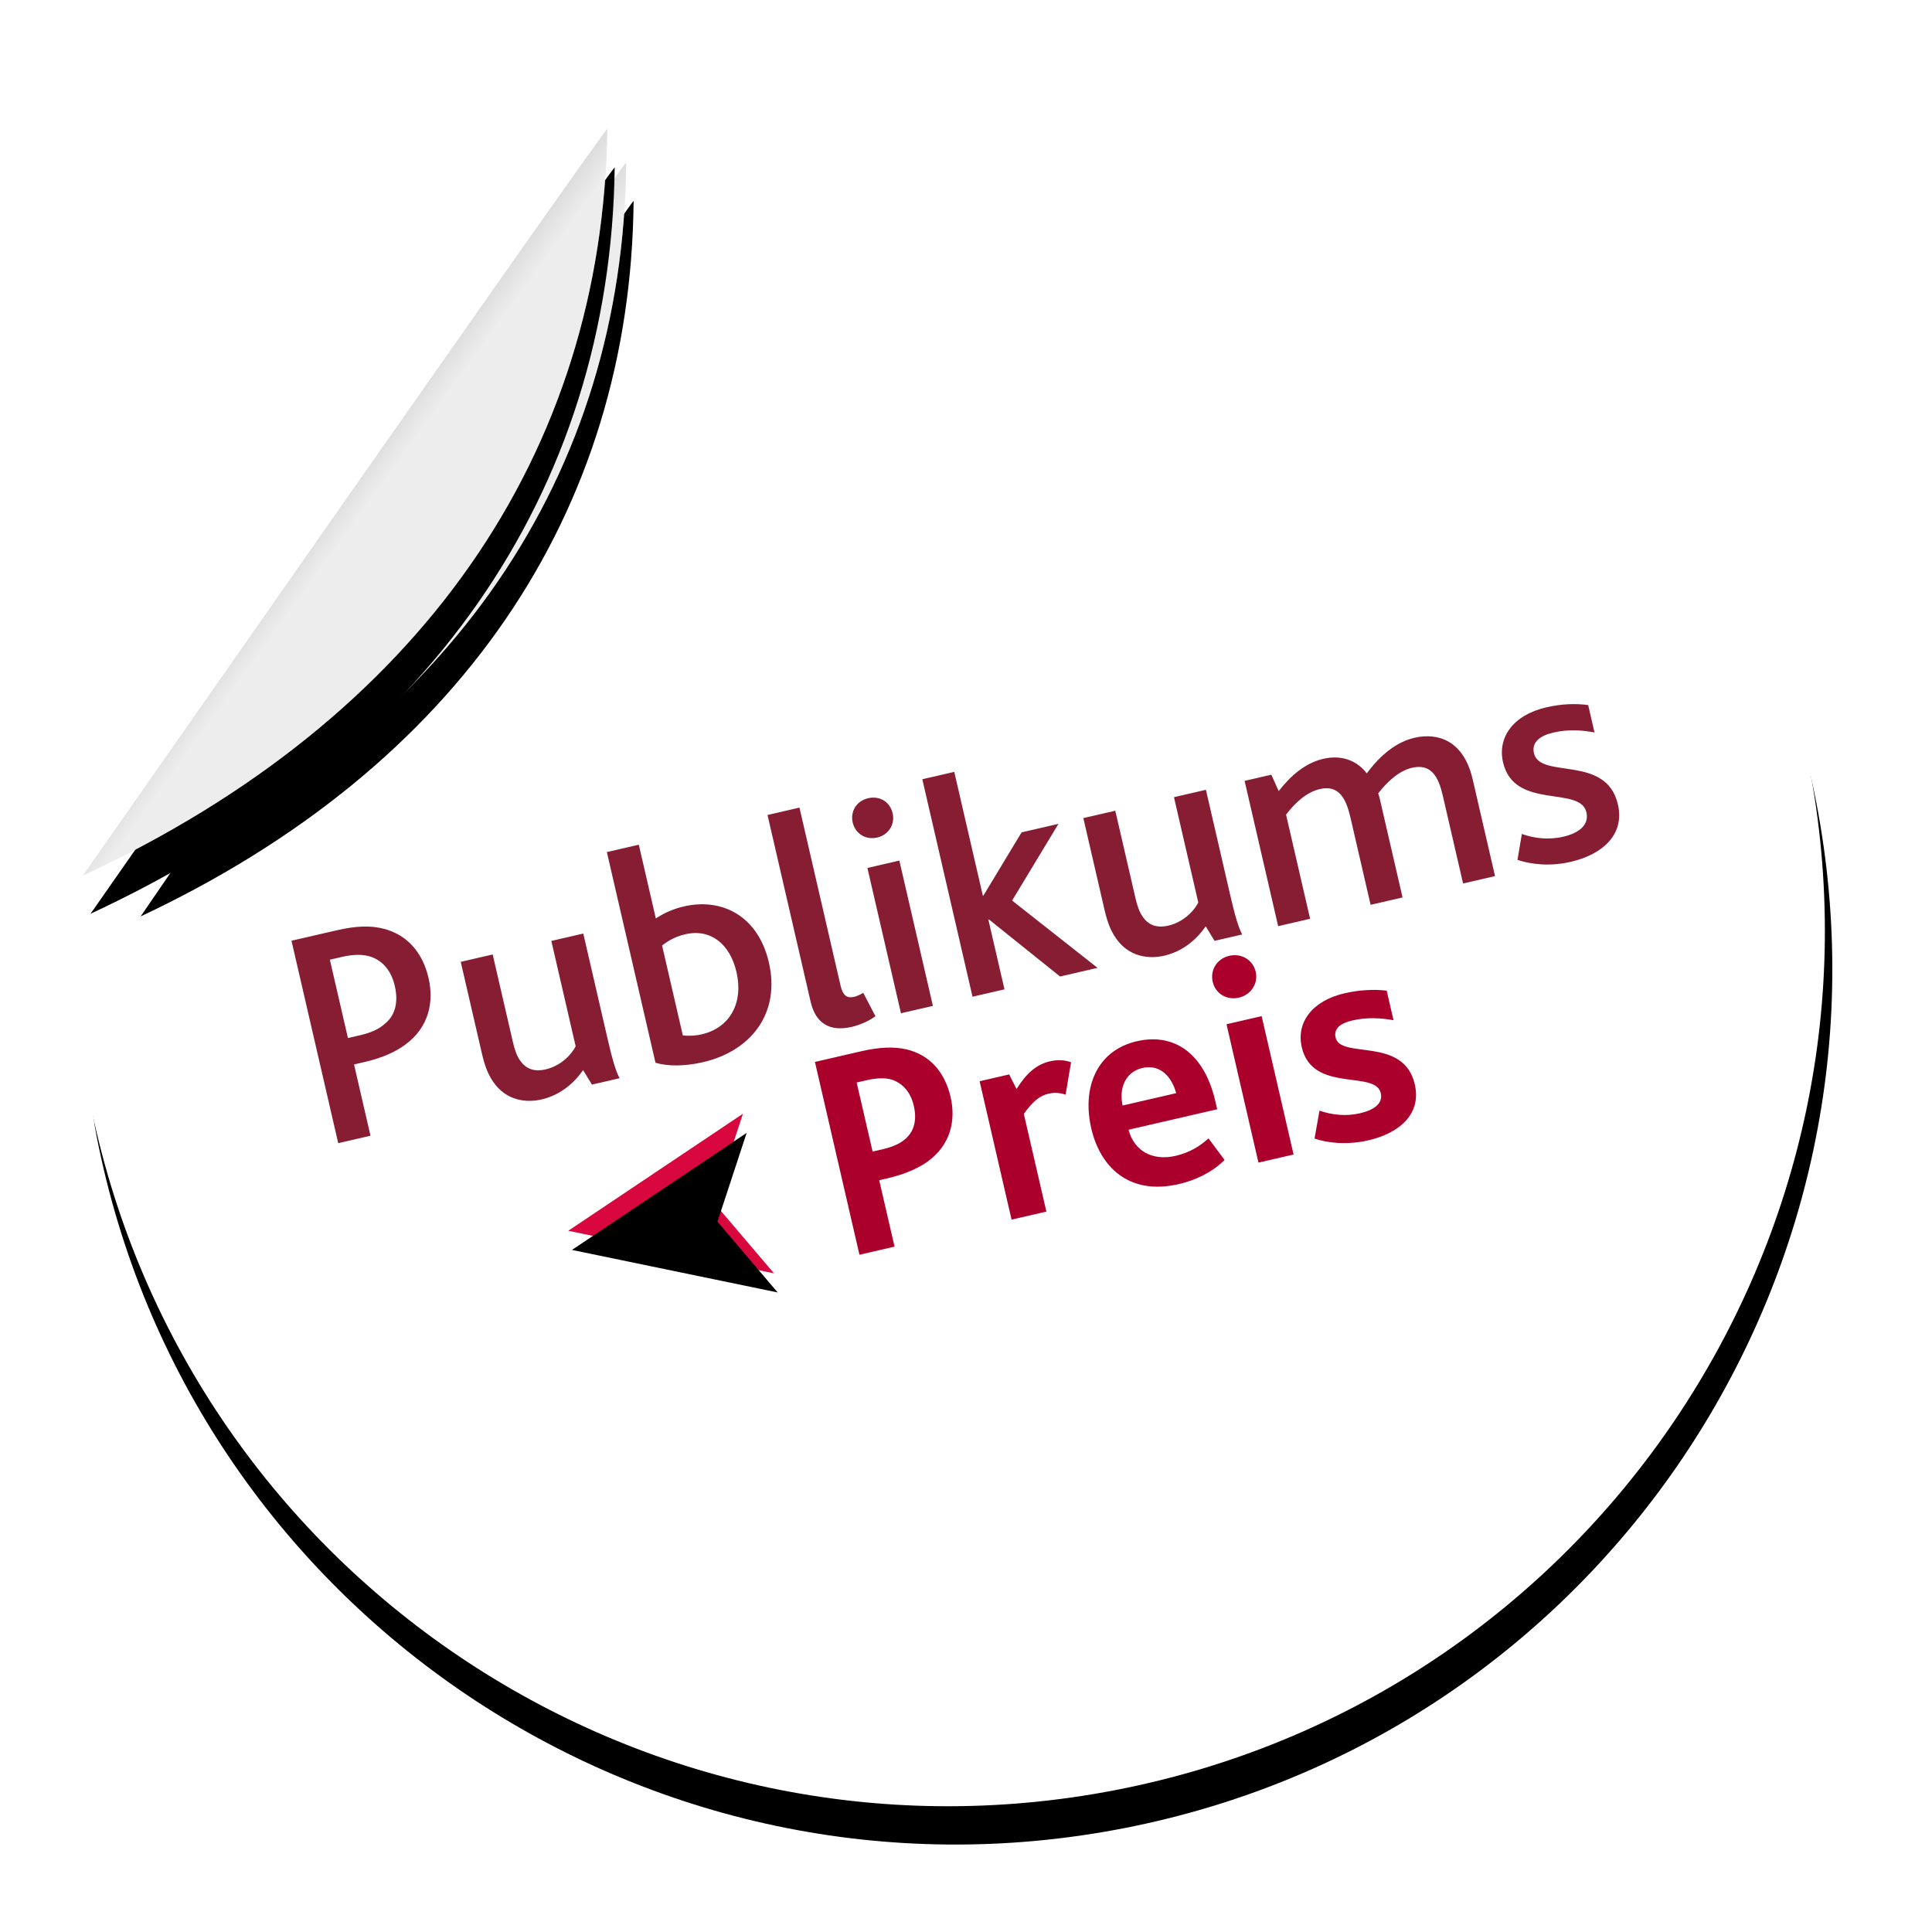<?xml version="1.0" encoding="UTF-8"?>
<svg width="99px" height="99px" viewBox="0 0 99 99" version="1.1" xmlns="http://www.w3.org/2000/svg" xmlns:xlink="http://www.w3.org/1999/xlink">
    <!-- Generator: Sketch 46.2 (44496) - http://www.bohemiancoding.com/sketch -->
    <title>PuplikumsPreis</title>
    <desc>Created with Sketch.</desc>
    <defs>
        <path d="M44.882,89.763 C69.669,89.763 89.763,69.669 89.763,44.882 C89.763,20.094 69.669,0 44.882,0 C42.727,0 39.587,0.33 35.461,0.99 L1.882,33.828 C0.627,38.568 0,42.253 0,44.882 C0,69.669 20.094,89.763 44.882,89.763 Z" id="path-1"></path>
        <filter x="-7.8%" y="-5.6%" width="115.6%" height="115.6%" filterUnits="objectBoundingBox" id="filter-2">
            <feOffset dx="0" dy="2" in="SourceAlpha" result="shadowOffsetOuter1"></feOffset>
            <feGaussianBlur stdDeviation="2" in="shadowOffsetOuter1" result="shadowBlurOuter1"></feGaussianBlur>
            <feColorMatrix values="0 0 0 0 0   0 0 0 0 0   0 0 0 0 0  0 0 0 0.5 0" type="matrix" in="shadowBlurOuter1"></feColorMatrix>
        </filter>
        <linearGradient x1="54.455%" y1="50%" x2="32.77%" y2="27.37%" id="linearGradient-3">
            <stop stop-color="#FFFFFF" stop-opacity="0.5" offset="0%"></stop>
            <stop stop-color="#000000" stop-opacity="0.5" offset="100%"></stop>
        </linearGradient>
        <path d="M4.363,34.285 C21.851,29.868 32.966,18.757 36.155,3.118 C36.201,2.888 4.363,34.285 4.363,34.285 Z" id="path-4"></path>
        <filter x="-22.0%" y="-16.0%" width="144.0%" height="144.9%" filterUnits="objectBoundingBox" id="filter-5">
            <feOffset dx="0" dy="2" in="SourceAlpha" result="shadowOffsetOuter1"></feOffset>
            <feGaussianBlur stdDeviation="2" in="shadowOffsetOuter1" result="shadowBlurOuter1"></feGaussianBlur>
            <feColorMatrix values="0 0 0 0 0   0 0 0 0 0   0 0 0 0 0  0 0 0 0.5 0" type="matrix" in="shadowBlurOuter1"></feColorMatrix>
        </filter>
        <path d="M1.87,33.661 C20.386,29.068 32.155,17.512 35.531,1.248 C35.581,1.009 1.87,33.661 1.87,33.661 Z" id="path-6"></path>
        <filter x="-20.8%" y="-15.4%" width="141.6%" height="143.2%" filterUnits="objectBoundingBox" id="filter-7">
            <feOffset dx="0" dy="2" in="SourceAlpha" result="shadowOffsetOuter1"></feOffset>
            <feGaussianBlur stdDeviation="2" in="shadowOffsetOuter1" result="shadowBlurOuter1"></feGaussianBlur>
            <feColorMatrix values="0 0 0 0 0   0 0 0 0 0   0 0 0 0 0  0 0 0 0.5 0" type="matrix" in="shadowBlurOuter1"></feColorMatrix>
        </filter>
        <polygon id="path-8" points="22.798 56.279 32.73 60.429 30.393 56.279 32.73 52.099"></polygon>
        <filter x="-20.1%" y="-24.0%" width="140.3%" height="148.0%" filterUnits="objectBoundingBox" id="filter-9">
            <feGaussianBlur stdDeviation="1.5" in="SourceAlpha" result="shadowBlurInner1"></feGaussianBlur>
            <feOffset dx="0" dy="1" in="shadowBlurInner1" result="shadowOffsetInner1"></feOffset>
            <feComposite in="shadowOffsetInner1" in2="SourceAlpha" operator="arithmetic" k2="-1" k3="1" result="shadowInnerInner1"></feComposite>
            <feColorMatrix values="0 0 0 0 0   0 0 0 0 0   0 0 0 0 0  0 0 0 0.5 0" type="matrix" in="shadowInnerInner1"></feColorMatrix>
        </filter>
    </defs>
    <g id="Preisträger-/-winners" stroke="none" stroke-width="1" fill="none" fill-rule="evenodd">
        <g id="PuplikumsPreis" transform="translate(48.76, 47.76) rotate(-11) translate(-48.76, -47.76) translate(3.76, 2.76)">
            <g id="Group-7" transform="translate(-0, 0)">
                <g id="Oval-4">
                    <use fill="black" fill-opacity="1" filter="url(#filter-2)" xlink:href="#path-1"></use>
                    <use fill="#FFFFFF" fill-rule="evenodd" xlink:href="#path-1"></use>
                </g>
                <g id="Oval-4-Copy">
                    <use fill="black" fill-opacity="1" filter="url(#filter-5)" xlink:href="#path-4"></use>
                    <use fill="#DBDBDB" fill-rule="evenodd" xlink:href="#path-4"></use>
                    <use fill="url(#linearGradient-3)" fill-rule="evenodd" xlink:href="#path-4"></use>
                </g>
                <g id="Oval-4-Copy-2">
                    <use fill="black" fill-opacity="1" filter="url(#filter-7)" xlink:href="#path-6"></use>
                    <use fill="#DBDBDB" fill-rule="evenodd" xlink:href="#path-6"></use>
                    <use fill="url(#linearGradient-3)" fill-rule="evenodd" xlink:href="#path-6"></use>
                </g>
            </g>
            <g id="Path-2">
                <use fill="#D8073D" fill-rule="evenodd" xlink:href="#path-8"></use>
                <use fill="black" fill-opacity="1" filter="url(#filter-9)" xlink:href="#path-8"></use>
            </g>
            <path d="M37.019,59.816 L37.019,49.677 L39.465,49.677 C40.403,49.677 41.142,49.816 41.742,50.108 C42.788,50.631 43.388,51.616 43.388,53 C43.388,54.17 42.88,55.385 41.45,55.97 C40.896,56.185 40.203,56.323 39.296,56.323 L38.865,56.323 L38.865,59.816 L37.019,59.816 Z M38.865,54.816 L39.419,54.816 C39.911,54.816 40.311,54.739 40.603,54.585 C41.173,54.308 41.45,53.754 41.45,53 C41.45,52.339 41.188,51.77 40.65,51.446 C40.357,51.277 39.942,51.185 39.388,51.185 L38.865,51.185 L38.865,54.816 Z M45.019,59.816 L46.85,59.816 L46.85,54.677 C47.45,54.154 47.85,53.954 48.327,53.954 C48.542,53.954 48.834,54 49.157,54.2 L49.803,52.646 C49.511,52.446 49.111,52.354 48.773,52.354 C48.034,52.354 47.434,52.693 46.773,53.354 L46.573,52.539 L45.019,52.539 L45.019,59.816 Z M53.773,59.97 C51.111,59.97 50.05,58.154 50.05,56.185 C50.05,54 51.25,52.354 53.327,52.354 C55.373,52.354 56.557,53.831 56.557,56.246 L56.557,56.677 L51.896,56.677 C51.927,57.8 52.727,58.523 53.942,58.523 C54.68,58.523 55.265,58.323 55.788,58.031 L56.342,59.293 C55.573,59.77 54.665,59.97 53.773,59.97 Z M51.88,55.4 L54.696,55.4 C54.665,54.57 54.265,53.754 53.296,53.754 C52.388,53.754 51.88,54.523 51.88,55.4 Z M58.003,59.816 L59.85,59.816 L59.85,52.539 L58.003,52.539 L58.003,59.816 Z M58.927,51.354 C59.573,51.354 60.065,50.862 60.065,50.262 C60.065,49.631 59.573,49.154 58.927,49.154 C58.28,49.154 57.803,49.646 57.803,50.262 C57.803,50.877 58.28,51.354 58.927,51.354 Z M61.08,59.262 C61.68,59.631 62.619,59.97 63.757,59.97 C65.327,59.97 66.711,59.308 66.711,57.708 C66.711,55.17 63.296,55.616 63.296,54.462 C63.296,53.985 63.711,53.8 64.327,53.8 C65.096,53.8 65.773,54 66.388,54.262 L66.388,52.708 C65.788,52.493 65.065,52.354 64.25,52.354 C62.542,52.354 61.496,53.262 61.496,54.554 C61.496,56.985 64.911,56.523 64.911,57.754 C64.911,58.308 64.373,58.523 63.634,58.523 C62.896,58.523 62.203,58.277 61.65,57.923 L61.08,59.262 Z" id="Preis" fill="#AB002C" transform="translate(51.865, 54.562) rotate(-2) translate(-51.865, -54.562) "></path>
            <path d="M11.867,48.443 L11.867,37.797 L14.242,37.797 C15.26,37.797 16.003,37.943 16.617,38.266 C17.667,38.815 18.28,39.833 18.28,41.238 C18.28,42.482 17.747,43.709 16.326,44.307 C15.76,44.549 15.05,44.695 14.097,44.695 L13.564,44.695 L13.564,48.443 L11.867,48.443 Z M13.564,43.306 L14.21,43.306 C14.791,43.306 15.227,43.209 15.55,43.031 C16.197,42.724 16.504,42.094 16.504,41.238 C16.504,40.479 16.213,39.849 15.615,39.493 C15.276,39.299 14.824,39.186 14.194,39.186 L13.564,39.186 L13.564,43.306 Z M22.513,48.604 C23.514,48.604 24.322,48.168 24.936,47.619 L25.21,48.443 L26.664,48.443 C26.551,48.039 26.519,47.376 26.519,46.326 L26.519,40.802 L24.839,40.802 L24.839,46.343 C24.467,46.779 23.805,47.15 23.078,47.15 C22.48,47.15 22.093,46.908 21.899,46.407 C21.786,46.133 21.754,45.809 21.754,45.373 L21.754,40.802 L20.074,40.802 L20.074,45.599 C20.074,46.278 20.138,46.714 20.3,47.134 C20.736,48.297 21.77,48.604 22.513,48.604 Z M31.01,48.604 C30.04,48.604 29.217,48.41 28.635,48.087 L28.635,37.006 L30.315,37.006 L30.315,40.883 C30.767,40.721 31.236,40.608 31.866,40.608 C33.853,40.608 35.452,41.933 35.452,44.388 C35.452,47.053 33.546,48.604 31.01,48.604 Z M31.268,47.199 C32.754,47.199 33.724,46.116 33.724,44.485 C33.724,43.031 32.948,42.013 31.607,42.013 C30.945,42.013 30.557,42.207 30.315,42.304 L30.315,47.037 C30.638,47.15 30.977,47.199 31.268,47.199 Z M37.084,46.827 C37.084,47.942 37.665,48.556 38.844,48.556 C39.248,48.556 39.749,48.475 40.153,48.297 L39.814,46.989 C39.668,47.037 39.442,47.086 39.329,47.086 C38.957,47.086 38.764,46.924 38.764,46.359 L38.764,37.006 L37.084,37.006 L37.084,46.827 Z M41.461,48.443 L43.141,48.443 L43.141,40.802 L41.461,40.802 L41.461,48.443 Z M42.301,39.396 C42.899,39.396 43.351,38.944 43.351,38.363 C43.351,37.765 42.915,37.329 42.301,37.329 C41.687,37.329 41.251,37.781 41.251,38.363 C41.251,38.944 41.687,39.396 42.301,39.396 Z M45.225,48.443 L46.905,48.443 L46.905,44.776 L46.937,44.776 L49.829,48.443 L51.8,48.443 L48.31,44.097 L51.509,40.802 L49.57,40.802 L46.937,43.516 L46.905,43.516 L46.905,37.006 L45.225,37.006 L45.225,48.443 Z M55.257,48.604 C56.258,48.604 57.066,48.168 57.68,47.619 L57.954,48.443 L59.408,48.443 C59.295,48.039 59.263,47.376 59.263,46.326 L59.263,40.802 L57.583,40.802 L57.583,46.343 C57.211,46.779 56.549,47.15 55.822,47.15 C55.224,47.15 54.837,46.908 54.643,46.407 C54.53,46.133 54.497,45.809 54.497,45.373 L54.497,40.802 L52.817,40.802 L52.817,45.599 C52.817,46.278 52.882,46.714 53.044,47.134 C53.48,48.297 54.514,48.604 55.257,48.604 Z M61.298,48.443 L62.978,48.443 L62.978,42.966 C63.576,42.466 64.27,42.078 64.965,42.078 C65.967,42.078 66.16,42.869 66.16,43.839 L66.16,48.443 L67.84,48.443 L67.84,43.322 C67.84,43.193 67.84,43.063 67.824,42.966 C68.438,42.466 69.133,42.078 69.811,42.078 C70.829,42.078 71.023,42.853 71.023,43.823 L71.023,48.443 L72.703,48.443 L72.703,43.354 C72.703,41.367 71.572,40.608 70.264,40.608 C69.375,40.608 68.406,41.044 67.485,41.836 C67.114,41.028 66.387,40.608 65.482,40.608 C64.529,40.608 63.657,41.076 62.881,41.706 L62.704,40.802 L61.298,40.802 L61.298,48.443 Z M74.011,47.893 C74.593,48.249 75.514,48.604 76.644,48.604 C78.26,48.604 79.665,47.909 79.665,46.278 C79.665,43.629 76.063,44.146 76.063,42.756 C76.063,42.159 76.596,41.949 77.274,41.949 C78.066,41.949 78.728,42.159 79.326,42.417 L79.326,40.979 C78.744,40.753 78.017,40.608 77.21,40.608 C75.449,40.608 74.415,41.561 74.415,42.853 C74.415,45.389 78.001,44.889 78.001,46.31 C78.001,46.989 77.371,47.263 76.564,47.263 C75.756,47.263 75.061,46.989 74.528,46.649 L74.011,47.893 Z" id="Publikums" fill="#871D33" transform="translate(45.766, 42.805) rotate(-2) translate(-45.766, -42.805) "></path>
        </g>
    </g>
</svg>